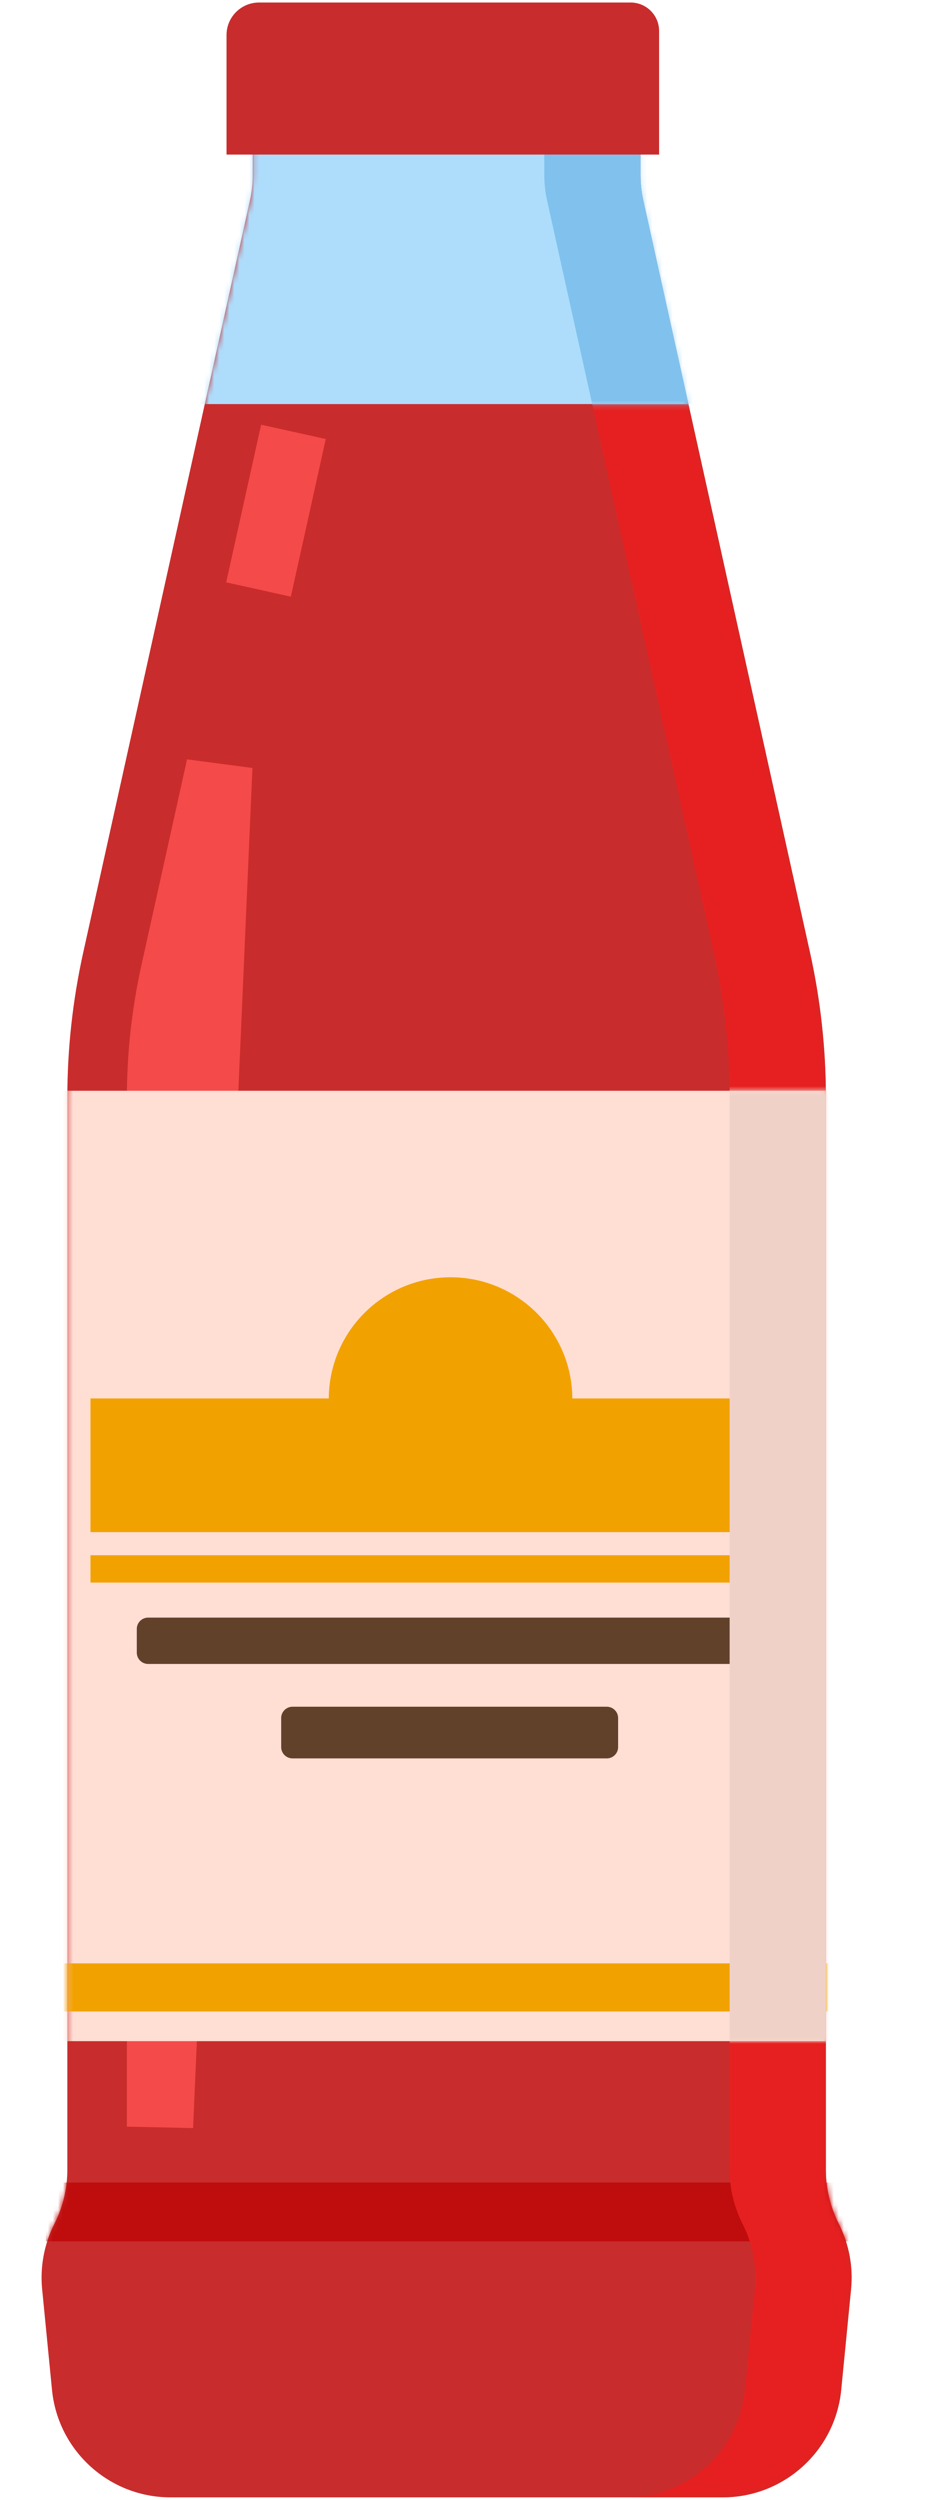 <svg width="185" height="496" viewBox="0 0 185 496" fill="none" xmlns="http://www.w3.org/2000/svg">
<g clip-path="url(#clip0_7_5479)">
<path d="M166.553 441.321L166.436 441.093C164.796 437.81 163.938 434.194 163.938 430.524V217.79C163.938 208.099 162.88 198.442 160.784 188.986L127.703 39.797C127.329 38.117 127.143 36.403 127.143 34.682V25.011H50.161V34.682C50.161 36.403 49.974 38.117 49.601 39.797L16.52 188.986C14.424 198.442 13.365 208.105 13.365 217.79V430.524C13.365 434.194 12.508 437.81 10.868 441.093L10.75 441.321C8.758 445.303 7.935 449.768 8.364 454.192L10.322 474.175C11.511 486.272 21.688 495.5 33.856 495.5H143.441C155.609 495.5 165.792 486.279 166.975 474.175L168.933 454.192C169.369 449.761 168.539 445.303 166.546 441.321H166.553Z" fill="#C92C2C"/>
<mask id="mask0_7_5479" style="mask-type:luminance" maskUnits="userSpaceOnUse" x="8" y="25" width="162" height="471">
<path d="M166.553 441.321L166.436 441.093C164.796 437.81 163.938 434.194 163.938 430.524V217.79C163.938 208.099 162.88 198.442 160.784 188.986L127.703 39.797C127.329 38.117 127.143 36.403 127.143 34.682V25.011H50.161V34.682C50.161 36.403 49.974 38.117 49.601 39.797L16.52 188.986C14.424 198.442 13.365 208.105 13.365 217.79V430.524C13.365 434.194 12.508 437.81 10.868 441.093L10.75 441.321C8.758 445.303 7.935 449.768 8.364 454.192L10.322 474.175C11.511 486.272 21.688 495.5 33.856 495.5H143.441C155.609 495.5 165.792 486.279 166.975 474.175L168.933 454.192C169.369 449.761 168.539 445.303 166.546 441.321H166.553Z" fill="white"/>
</mask>
<g mask="url(#mask0_7_5479)">
<path d="M177.899 433.033H9.111V444.701H177.899V433.033Z" fill="#BF0C0C"/>
</g>
<mask id="mask1_7_5479" style="mask-type:luminance" maskUnits="userSpaceOnUse" x="8" y="25" width="162" height="471">
<path d="M166.553 441.321L166.436 441.093C164.796 437.81 163.938 434.194 163.938 430.524V217.79C163.938 208.099 162.88 198.442 160.784 188.986L127.703 39.797C127.329 38.117 127.143 36.403 127.143 34.682V25.011H50.161V34.682C50.161 36.403 49.974 38.117 49.601 39.797L16.52 188.986C14.424 198.442 13.365 208.105 13.365 217.79V430.524C13.365 434.194 12.508 437.81 10.868 441.093L10.75 441.321C8.758 445.303 7.935 449.768 8.364 454.192L10.322 474.175C11.511 486.272 21.688 495.5 33.856 495.5H143.441C155.609 495.5 165.792 486.279 166.975 474.175L168.933 454.192C169.369 449.761 168.539 445.303 166.546 441.321H166.553Z" fill="white"/>
</mask>
<g mask="url(#mask1_7_5479)">
<path d="M166.553 441.321L166.436 441.093C164.796 437.81 163.938 434.194 163.938 430.524V217.79C163.938 208.099 162.88 198.442 160.784 188.986L127.703 39.797C127.329 38.117 127.143 36.403 127.143 34.682V25.011H108.036V34.682C108.036 36.403 108.222 38.117 108.596 39.797L141.677 188.986C143.773 198.442 144.831 208.105 144.831 217.79V430.524C144.831 434.194 145.689 437.81 147.329 441.093L147.446 441.321C149.439 445.303 150.262 449.768 149.833 454.192L147.875 474.175C146.685 486.272 136.509 495.5 124.341 495.5H143.448C155.616 495.5 165.799 486.279 166.982 474.175L168.94 454.192C169.376 449.761 168.546 445.303 166.553 441.321Z" fill="#E62020"/>
</g>
<mask id="mask2_7_5479" style="mask-type:luminance" maskUnits="userSpaceOnUse" x="8" y="25" width="162" height="471">
<path d="M166.553 441.321L166.436 441.093C164.796 437.81 163.938 434.194 163.938 430.524V217.79C163.938 208.099 162.88 198.442 160.784 188.986L127.703 39.797C127.329 38.117 127.143 36.403 127.143 34.682V25.011H50.161V34.682C50.161 36.403 49.974 38.117 49.601 39.797L16.52 188.986C14.424 198.442 13.365 208.105 13.365 217.79V430.524C13.365 434.194 12.508 437.81 10.868 441.093L10.75 441.321C8.758 445.303 7.935 449.768 8.364 454.192L10.322 474.175C11.511 486.272 21.688 495.5 33.856 495.5H143.441C155.609 495.5 165.792 486.279 166.975 474.175L168.933 454.192C169.369 449.761 168.539 445.303 166.546 441.321H166.553Z" fill="white"/>
</mask>
<g mask="url(#mask2_7_5479)">
<path d="M51.833 84.264L44.899 115.545L57.731 118.385L64.666 87.105L51.833 84.264Z" fill="#F54A4A"/>
</g>
<mask id="mask3_7_5479" style="mask-type:luminance" maskUnits="userSpaceOnUse" x="8" y="25" width="162" height="471">
<path d="M166.553 441.321L166.436 441.093C164.796 437.81 163.938 434.194 163.938 430.524V217.79C163.938 208.099 162.88 198.442 160.784 188.986L127.703 39.797C127.329 38.117 127.143 36.403 127.143 34.682V25.011H50.161V34.682C50.161 36.403 49.974 38.117 49.601 39.797L16.52 188.986C14.424 198.442 13.365 208.105 13.365 217.79V430.524C13.365 434.194 12.508 437.81 10.868 441.093L10.75 441.321C8.758 445.303 7.935 449.768 8.364 454.192L10.322 474.175C11.511 486.272 21.688 495.5 33.856 495.5H143.441C155.609 495.5 165.792 486.279 166.975 474.175L168.933 454.192C169.369 449.761 168.539 445.303 166.546 441.321H166.553Z" fill="white"/>
</mask>
<g mask="url(#mask3_7_5479)">
<path d="M38.325 422.229L25.188 421.946V217.797C25.188 208.983 26.157 200.156 28.066 191.543L37.128 150.664L50.113 152.371L38.325 422.229Z" fill="#F54A4A"/>
</g>
<mask id="mask4_7_5479" style="mask-type:luminance" maskUnits="userSpaceOnUse" x="8" y="25" width="162" height="471">
<path d="M166.553 441.321L166.436 441.093C164.796 437.81 163.938 434.194 163.938 430.524V217.79C163.938 208.099 162.88 198.442 160.784 188.986L127.703 39.797C127.329 38.117 127.143 36.403 127.143 34.682V25.011H50.161V34.682C50.161 36.403 49.974 38.117 49.601 39.797L16.52 188.986C14.424 198.442 13.365 208.105 13.365 217.79V430.524C13.365 434.194 12.508 437.81 10.868 441.093L10.75 441.321C8.758 445.303 7.935 449.768 8.364 454.192L10.322 474.175C11.511 486.272 21.688 495.5 33.856 495.5H143.441C155.609 495.5 165.792 486.279 166.975 474.175L168.933 454.192C169.369 449.761 168.539 445.303 166.546 441.321H166.553Z" fill="white"/>
</mask>
<g mask="url(#mask4_7_5479)">
<path d="M184.146 216.414H0.146V404.983H184.146V216.414Z" fill="#FFDED4"/>
</g>
<mask id="mask5_7_5479" style="mask-type:luminance" maskUnits="userSpaceOnUse" x="8" y="25" width="162" height="471">
<path d="M166.553 441.321L166.436 441.093C164.796 437.81 163.938 434.194 163.938 430.524V217.79C163.938 208.099 162.88 198.442 160.784 188.986L127.703 39.797C127.329 38.117 127.143 36.403 127.143 34.682V25.011H50.161V34.682C50.161 36.403 49.974 38.117 49.601 39.797L16.52 188.986C14.424 198.442 13.365 208.105 13.365 217.79V430.524C13.365 434.194 12.508 437.81 10.868 441.093L10.75 441.321C8.758 445.303 7.935 449.768 8.364 454.192L10.322 474.175C11.511 486.272 21.688 495.5 33.856 495.5H143.441C155.609 495.5 165.792 486.279 166.975 474.175L168.933 454.192C169.369 449.761 168.539 445.303 166.546 441.321H166.553Z" fill="white"/>
</mask>
<g mask="url(#mask5_7_5479)">
<path d="M171.527 389.548H6.281V399.094H171.527V389.548Z" fill="#F2A200"/>
</g>
<mask id="mask6_7_5479" style="mask-type:luminance" maskUnits="userSpaceOnUse" x="8" y="25" width="162" height="471">
<path d="M166.553 441.321L166.436 441.093C164.796 437.81 163.938 434.194 163.938 430.524V217.79C163.938 208.099 162.88 198.442 160.784 188.986L127.703 39.797C127.329 38.117 127.143 36.403 127.143 34.682V25.011H50.161V34.682C50.161 36.403 49.974 38.117 49.601 39.797L16.52 188.986C14.424 198.442 13.365 208.105 13.365 217.79V430.524C13.365 434.194 12.508 437.81 10.868 441.093L10.75 441.321C8.758 445.303 7.935 449.768 8.364 454.192L10.322 474.175C11.511 486.272 21.688 495.5 33.856 495.5H143.441C155.609 495.5 165.792 486.279 166.975 474.175L168.933 454.192C169.369 449.761 168.539 445.303 166.546 441.321H166.553Z" fill="white"/>
</mask>
<g mask="url(#mask6_7_5479)">
<path d="M159.144 10.869H16.188V80.172H159.144V10.869Z" fill="#AEDDFC"/>
</g>
<mask id="mask7_7_5479" style="mask-type:luminance" maskUnits="userSpaceOnUse" x="16" y="10" width="144" height="71">
<path d="M159.145 10.868H16.188V80.172H159.145V10.868Z" fill="white"/>
</mask>
<g mask="url(#mask7_7_5479)">
<path d="M166.554 441.321L166.436 441.093C164.797 437.809 163.939 434.194 163.939 430.524V217.789C163.939 208.098 162.88 198.442 160.784 188.986L127.703 39.797C127.33 38.117 127.143 36.403 127.143 34.681V25.011H108.036V34.681C108.036 36.403 108.223 38.117 108.596 39.797L141.677 188.986C143.773 198.442 144.832 208.105 144.832 217.789V430.524C144.832 434.194 145.69 437.809 147.329 441.093L147.447 441.321C149.439 445.302 150.262 449.768 149.833 454.192L147.876 474.175C146.686 486.272 136.51 495.5 124.341 495.5H143.448C155.617 495.5 165.8 486.279 166.983 474.175L168.94 454.192C169.376 449.761 168.546 445.302 166.554 441.321Z" fill="#80C2ED"/>
</g>
<path d="M130.837 30.672H44.966V6.949C44.966 3.382 47.858 0.5 51.42 0.5H125.178C128.298 0.5 130.83 3.03 130.83 6.147V30.672H130.837Z" fill="#C92C2C"/>
<path d="M113.605 277.464C113.542 264.178 102.744 253.423 89.434 253.423C76.124 253.423 65.325 264.178 65.263 277.464H17.959V303.98H160.916V277.464H113.612H113.605Z" fill="#F2A200"/>
<path d="M160.916 308.576H17.959V313.996H160.916V308.576Z" fill="#F2A200"/>
<path d="M149.107 330.143H29.401C28.163 330.143 27.153 329.134 27.153 327.896V323.196C27.153 321.959 28.163 320.949 29.401 320.949H149.107C150.345 320.949 151.355 321.959 151.355 323.196V327.896C151.355 329.141 150.345 330.143 149.107 330.143Z" fill="#61412A"/>
<path d="M120.446 348.882H58.062C56.823 348.882 55.813 347.873 55.813 346.636V340.878C55.813 339.641 56.823 338.631 58.062 338.631H120.446C121.685 338.631 122.695 339.641 122.695 340.878V346.636C122.695 347.873 121.692 348.882 120.446 348.882Z" fill="#61412A"/>
<mask id="mask8_7_5479" style="mask-type:luminance" maskUnits="userSpaceOnUse" x="0" y="216" width="185" height="189">
<path d="M184.146 216.414H0.146V404.983H184.146V216.414Z" fill="white"/>
</mask>
<g mask="url(#mask8_7_5479)">
<path d="M166.553 441.321L166.436 441.093C164.796 437.81 163.938 434.194 163.938 430.524V217.79C163.938 208.099 162.88 198.442 160.784 188.986L127.703 39.797C127.329 38.117 127.143 36.403 127.143 34.682V25.011H108.036V34.682C108.036 36.403 108.222 38.117 108.596 39.797L141.677 188.986C143.773 198.442 144.831 208.105 144.831 217.79V430.524C144.831 434.194 145.689 437.81 147.329 441.093L147.446 441.321C149.439 445.303 150.262 449.768 149.833 454.192L147.875 474.175C146.685 486.272 136.509 495.5 124.341 495.5H143.448C155.616 495.5 165.799 486.279 166.982 474.175L168.94 454.192C169.376 449.761 168.546 445.303 166.553 441.321Z" fill="#F0D1C7"/>
</g>
</g>
<defs>
<clipPath id="clip0_7_5479">
<rect width="184" height="495" fill="white" transform="translate(0.146 0.5)"/>
</clipPath>
</defs>
</svg>
